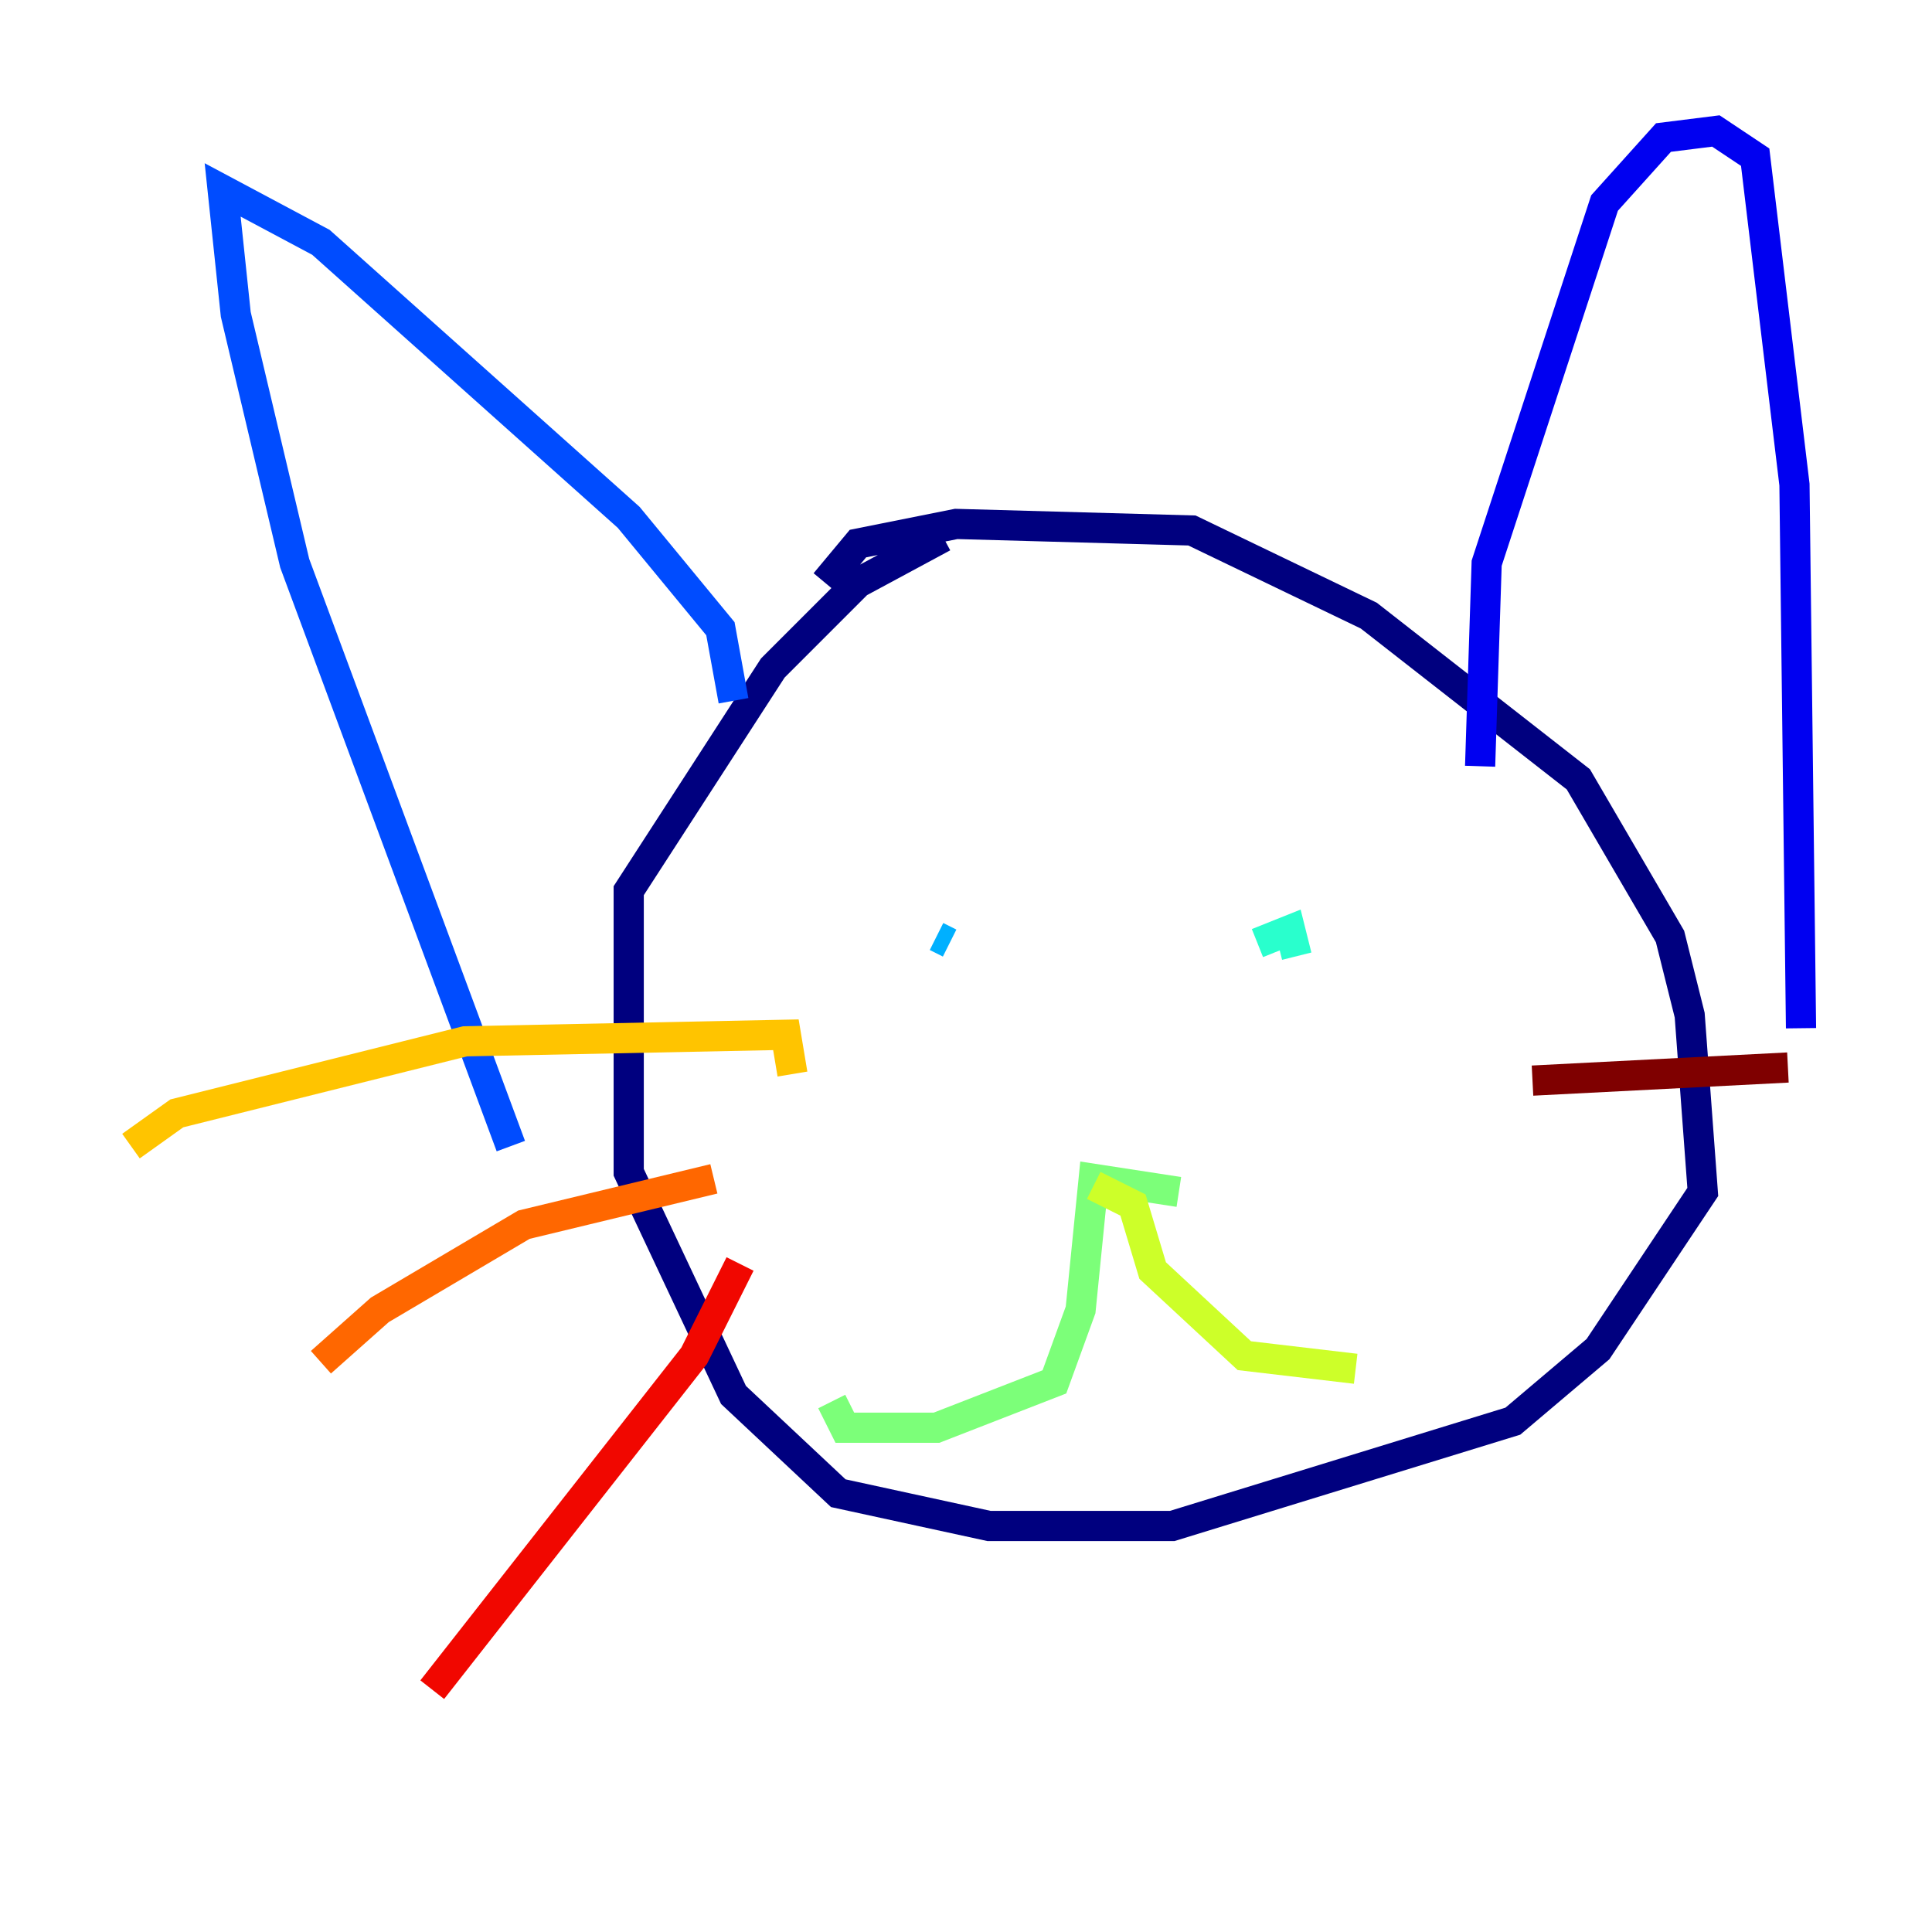 <?xml version="1.0" encoding="utf-8" ?>
<svg baseProfile="tiny" height="128" version="1.2" viewBox="0,0,128,128" width="128" xmlns="http://www.w3.org/2000/svg" xmlns:ev="http://www.w3.org/2001/xml-events" xmlns:xlink="http://www.w3.org/1999/xlink"><defs /><polyline fill="none" points="54.671,38.617 56.841,36.014 63.349,34.712 78.969,35.146 90.685,40.786 104.57,51.634 110.644,62.047 111.946,67.254 112.814,78.969 105.871,89.383 100.231,94.156 77.668,101.098 65.519,101.098 55.539,98.929 48.597,92.42 41.654,77.668 41.654,59.01 51.2,44.258 56.841,38.617 62.481,35.58" stroke="#00007f" stroke-width="2" /><polyline fill="none" points="98.061,50.766 98.495,37.315 106.305,13.451 110.21,9.112 113.681,8.678 116.285,10.414 118.888,32.108 119.322,68.122" stroke="#0000f1" stroke-width="2" /><polyline fill="none" points="48.597,46.427 47.729,41.654 41.654,34.278 21.261,16.054 14.752,12.583 15.62,20.827 19.525,37.315 33.844,75.932" stroke="#004cff" stroke-width="2" /><polyline fill="none" points="62.047,62.047 62.915,62.481" stroke="#00b0ff" stroke-width="2" /><polyline fill="none" points="83.308,62.481 85.478,61.614 85.912,63.349" stroke="#29ffcd" stroke-width="2" /><polyline fill="none" points="78.102,78.969 72.461,78.102 71.593,86.78 69.858,91.552 62.047,94.59 55.973,94.59 55.105,92.854" stroke="#7cff79" stroke-width="2" /><polyline fill="none" points="72.461,78.536 75.064,79.837 76.366,84.176 82.441,89.817 89.817,90.685" stroke="#cdff29" stroke-width="2" /><polyline fill="none" points="52.502,71.159 52.068,68.556 30.807,68.99 11.715,73.763 8.678,75.932" stroke="#ffc400" stroke-width="2" /><polyline fill="none" points="47.295,78.102 34.712,81.139 25.166,86.78 21.261,90.251" stroke="#ff6700" stroke-width="2" /><polyline fill="none" points="49.031,83.742 45.993,89.817 28.637,111.946" stroke="#f10700" stroke-width="2" /><polyline fill="none" points="101.532,71.593 118.454,70.725" stroke="#7f0000" stroke-width="2" /></svg>